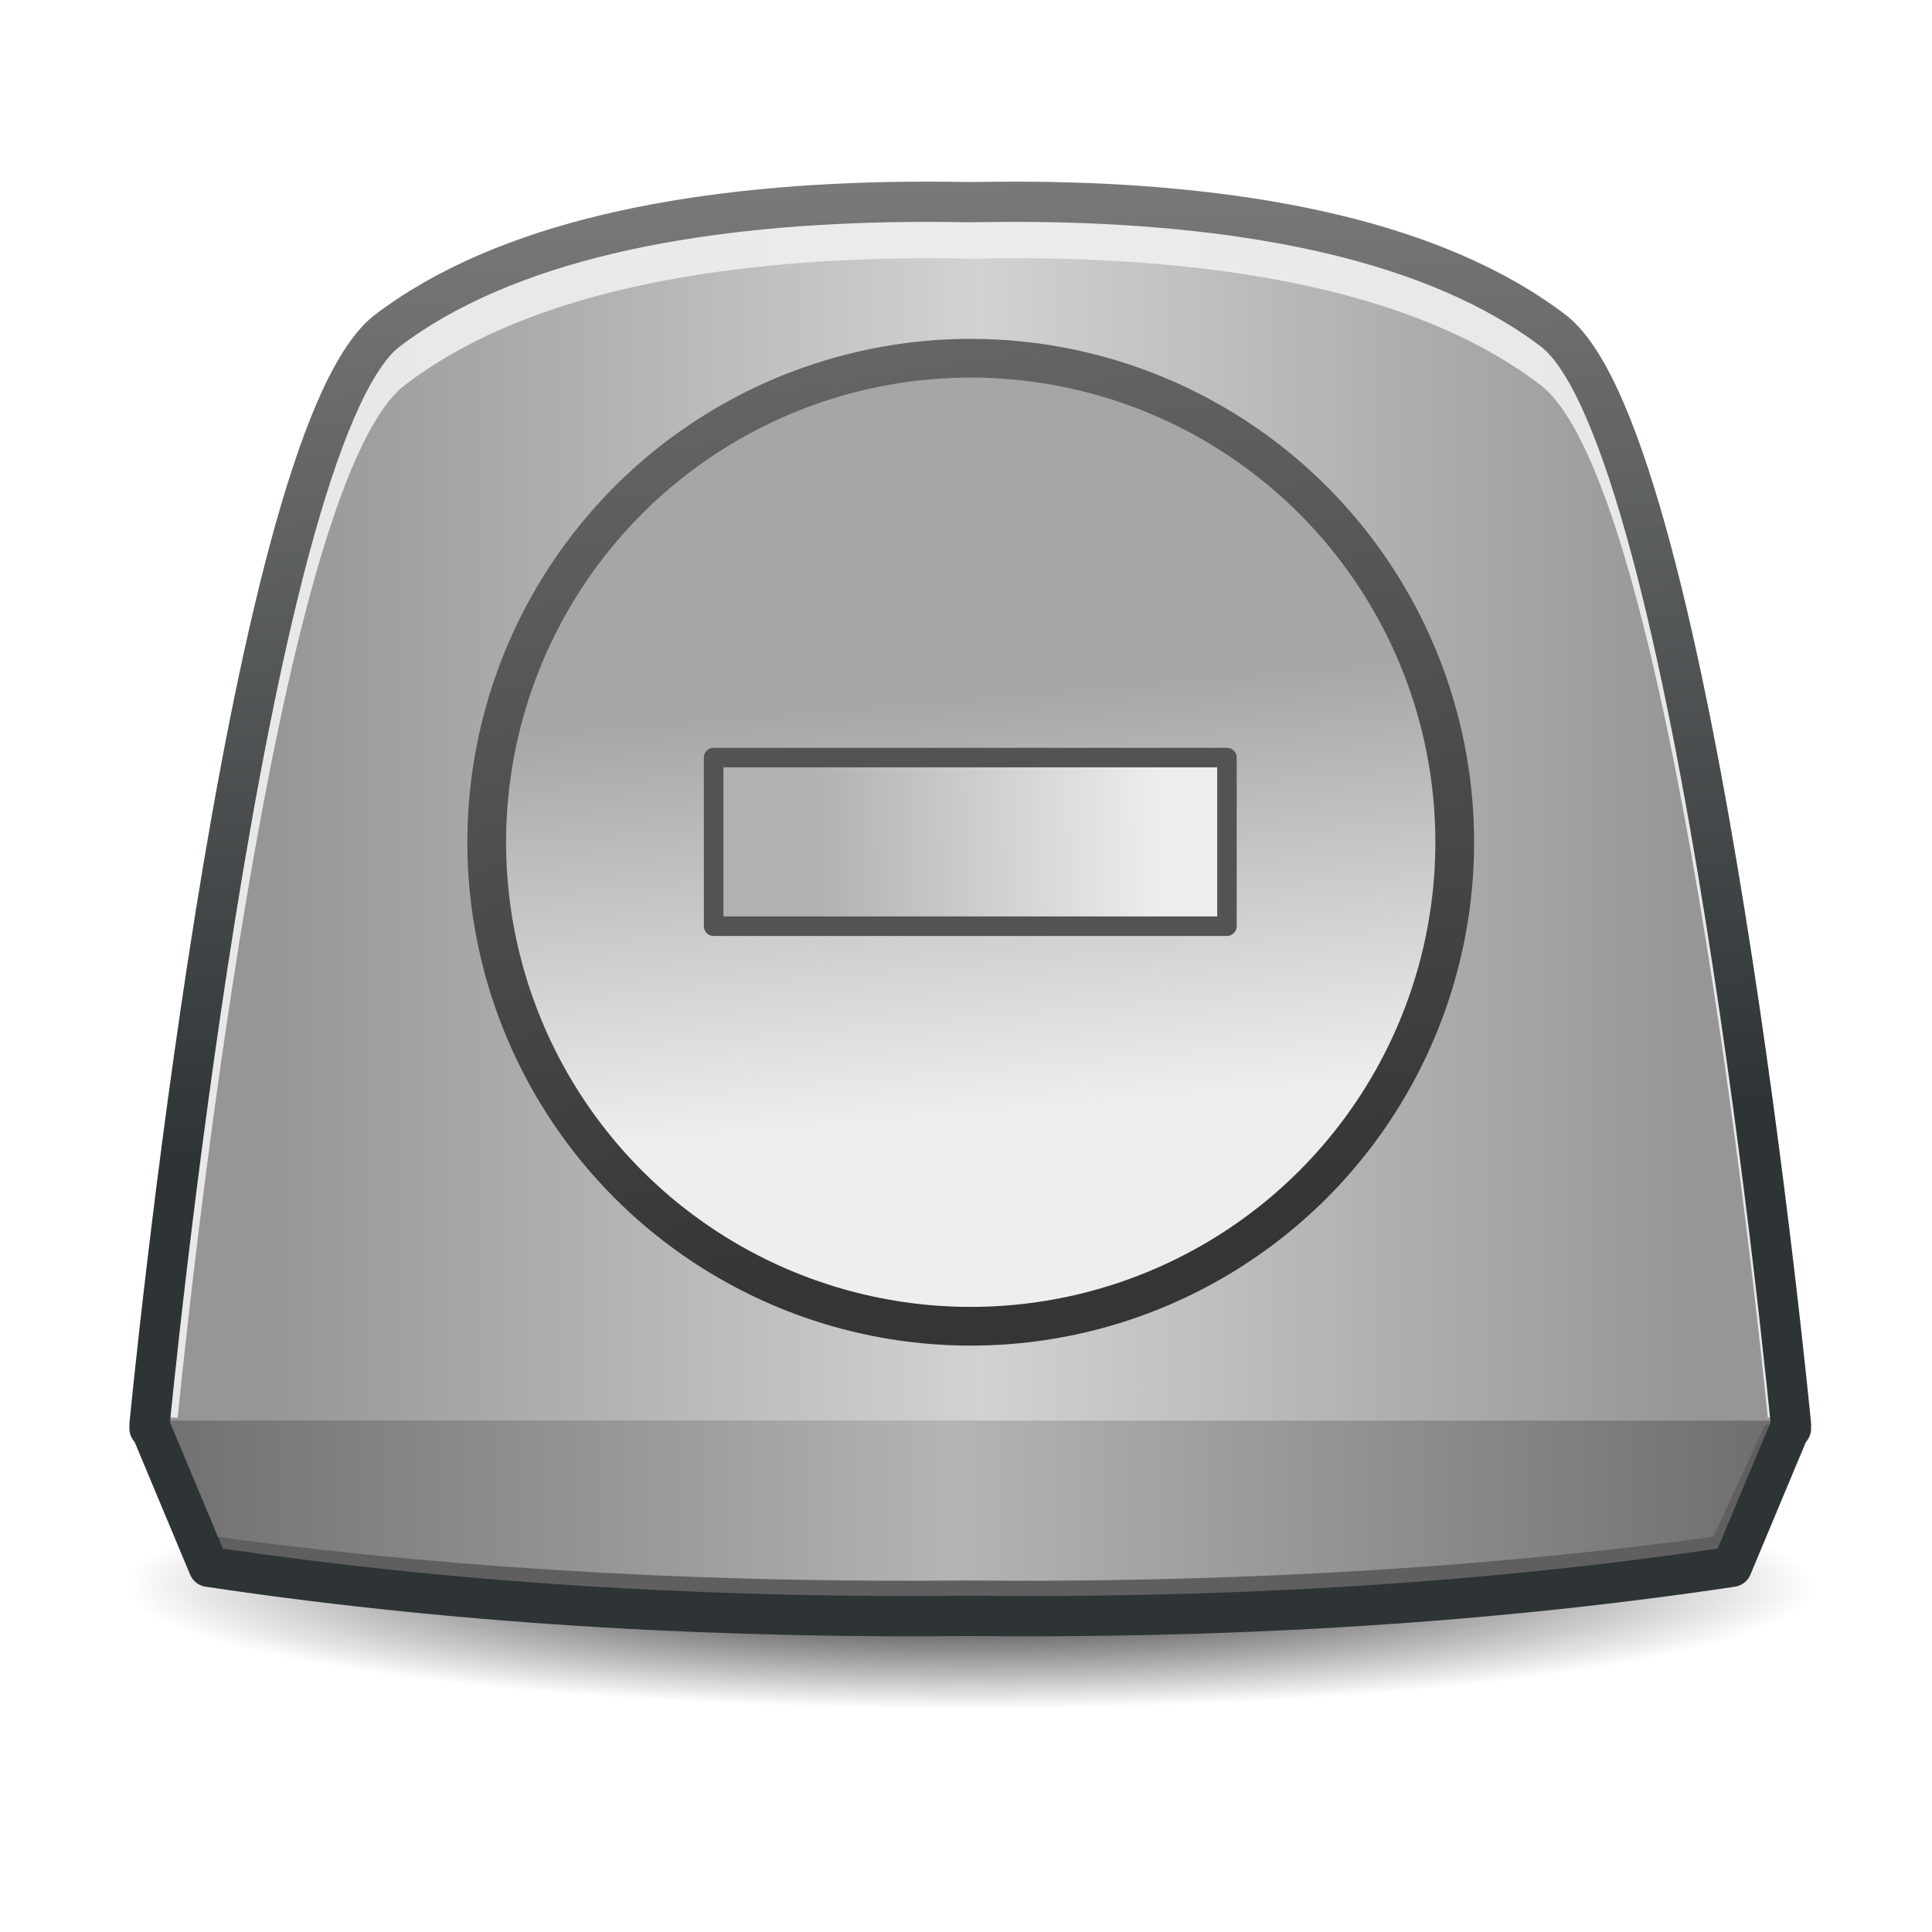 <?xml version="1.0" encoding="UTF-8" standalone="no"?>
<svg
   xmlns:dc="http://purl.org/dc/elements/1.1/"
   xmlns:cc="http://creativecommons.org/ns#"
   xmlns:rdf="http://www.w3.org/1999/02/22-rdf-syntax-ns#"
   xmlns:svg="http://www.w3.org/2000/svg"
   xmlns="http://www.w3.org/2000/svg"
   xmlns:xlink="http://www.w3.org/1999/xlink"
   xmlns:sodipodi="http://sodipodi.sourceforge.net/DTD/sodipodi-0.dtd"
   xmlns:inkscape="http://www.inkscape.org/namespaces/inkscape"
   width="48"
   height="48"
   id="svg3319"
   sodipodi:version="0.32"
   inkscape:version="1.0.1 (3bc2e813f5, 2020-09-07)"
   version="1.0"
   sodipodi:docname="kitchen-timer-blackjackshellac-90.svg"
   inkscape:output_extension="org.inkscape.output.svg.inkscape"
   sodipodi:modified="true">
  <defs
     id="defs3321">
    <linearGradient
       id="linearGradient4195"
       inkscape:collect="always">
      <stop
         id="stop4197"
         offset="0"
         style="stop-color:#eeeeee;stop-opacity:1;" />
      <stop
         id="stop4199"
         offset="1"
         style="stop-color:#a6a6a6;stop-opacity:1" />
    </linearGradient>
    <linearGradient
       inkscape:collect="always"
       id="linearGradient4181">
      <stop
         style="stop-color:#1e1e1e;stop-opacity:1"
         offset="0"
         id="stop4183" />
      <stop
         style="stop-color:#000000;stop-opacity:0"
         offset="1"
         id="stop4185" />
    </linearGradient>
    <linearGradient
       inkscape:collect="always"
       id="linearGradient3760">
      <stop
         style="stop-color:#969696;stop-opacity:1"
         offset="0"
         id="stop3762" />
      <stop
         style="stop-color:#adadad;stop-opacity:1"
         offset="1"
         id="stop3764" />
    </linearGradient>
    <linearGradient
       inkscape:collect="always"
       id="linearGradient3752">
      <stop
         style="stop-color:#414141;stop-opacity:1"
         offset="0"
         id="stop3754" />
      <stop
         style="stop-color:#cacaca;stop-opacity:1"
         offset="1"
         id="stop3756" />
    </linearGradient>
    <linearGradient
       inkscape:collect="always"
       id="linearGradient3736">
      <stop
         style="stop-color:#5c5f67;stop-opacity:1"
         offset="0"
         id="stop3738" />
      <stop
         style="stop-color:#d6d7db;stop-opacity:1"
         offset="1"
         id="stop3740" />
    </linearGradient>
    <linearGradient
       inkscape:collect="always"
       id="linearGradient3728">
      <stop
         style="stop-color:#54565e;stop-opacity:1;"
         offset="0"
         id="stop3730" />
      <stop
         style="stop-color:#d9dadd;stop-opacity:1"
         offset="1"
         id="stop3732" />
    </linearGradient>
    <linearGradient
       inkscape:collect="always"
       id="linearGradient3629">
      <stop
         style="stop-color:#eeeeee;stop-opacity:1;"
         offset="0"
         id="stop3631" />
      <stop
         style="stop-color:#b1b1b1;stop-opacity:1"
         offset="1"
         id="stop3633" />
    </linearGradient>
    <linearGradient
       id="linearGradient3623"
       inkscape:collect="always">
      <stop
         id="stop3625"
         offset="0"
         style="stop-color:#535353;stop-opacity:1;" />
      <stop
         id="stop3627"
         offset="1"
         style="stop-color:#eeeeee;stop-opacity:0.503" />
    </linearGradient>
    <linearGradient
       inkscape:collect="always"
       id="linearGradient3612">
      <stop
         style="stop-color:#535353;stop-opacity:1;"
         offset="0"
         id="stop3614" />
      <stop
         style="stop-color:#535353;stop-opacity:0;"
         offset="1"
         id="stop3616" />
    </linearGradient>
    <linearGradient
       inkscape:collect="always"
       id="linearGradient3604">
      <stop
         style="stop-color:#535353;stop-opacity:1;"
         offset="0"
         id="stop3606" />
      <stop
         style="stop-color:#535353;stop-opacity:0;"
         offset="1"
         id="stop3608" />
    </linearGradient>
    <linearGradient
       inkscape:collect="always"
       id="linearGradient3596">
      <stop
         style="stop-color:#535353;stop-opacity:1;"
         offset="0"
         id="stop3598" />
      <stop
         style="stop-color:#535353;stop-opacity:0;"
         offset="1"
         id="stop3600" />
    </linearGradient>
    <linearGradient
       inkscape:collect="always"
       id="linearGradient3588">
      <stop
         style="stop-color:#535353;stop-opacity:1;"
         offset="0"
         id="stop3590" />
      <stop
         style="stop-color:#535353;stop-opacity:0;"
         offset="1"
         id="stop3592" />
    </linearGradient>
    <linearGradient
       inkscape:collect="always"
       id="linearGradient3580">
      <stop
         style="stop-color:#535353;stop-opacity:1;"
         offset="0"
         id="stop3582" />
      <stop
         style="stop-color:#535353;stop-opacity:0;"
         offset="1"
         id="stop3584" />
    </linearGradient>
    <linearGradient
       inkscape:collect="always"
       id="linearGradient3504">
      <stop
         style="stop-color:#353535;stop-opacity:1;"
         offset="0"
         id="stop3506" />
      <stop
         style="stop-color:#656565;stop-opacity:1"
         offset="1"
         id="stop3508" />
    </linearGradient>
    <linearGradient
       inkscape:collect="always"
       id="linearGradient3460">
      <stop
         style="stop-color:#2e3436;stop-opacity:1;"
         offset="0"
         id="stop3462" />
      <stop
         style="stop-color:#7c7c7c;stop-opacity:1"
         offset="1"
         id="stop3464" />
    </linearGradient>
    <linearGradient
       id="linearGradient3452">
      <stop
         id="stop3454"
         offset="0"
         style="stop-color:#6e6e6e;stop-opacity:1;" />
      <stop
         style="stop-color:#b4b4b4;stop-opacity:1;"
         offset="0.5"
         id="stop3456" />
      <stop
         id="stop3458"
         offset="1"
         style="stop-color:#6e6e6e;stop-opacity:1;" />
    </linearGradient>
    <linearGradient
       id="linearGradient3440">
      <stop
         style="stop-color:#969696;stop-opacity:1;"
         offset="0"
         id="stop3442" />
      <stop
         id="stop3450"
         offset="0.5"
         style="stop-color:#d2d2d2;stop-opacity:1;" />
      <stop
         style="stop-color:#969696;stop-opacity:1;"
         offset="1"
         id="stop3444" />
    </linearGradient>
    <linearGradient
       inkscape:collect="always"
       id="linearGradient3358">
      <stop
         style="stop-color:#ebeceb;stop-opacity:1"
         offset="0"
         id="stop3360" />
      <stop
         style="stop-color:#82847f;stop-opacity:1"
         offset="1"
         id="stop3362" />
    </linearGradient>
    <linearGradient
       inkscape:collect="always"
       xlink:href="#linearGradient3358"
       id="linearGradient3380"
       gradientUnits="userSpaceOnUse"
       x1="23.133"
       y1="9.537"
       x2="24.583"
       y2="36.468"
       gradientTransform="matrix(1,0,0,-1,0.261,42.816)" />
    <linearGradient
       inkscape:collect="always"
       xlink:href="#linearGradient3358"
       id="linearGradient3393"
       gradientUnits="userSpaceOnUse"
       gradientTransform="matrix(1,0,0,-1,5.4277591e-2,37.567)"
       x1="23.133"
       y1="9.537"
       x2="24.583"
       y2="36.468" />
    <linearGradient
       inkscape:collect="always"
       xlink:href="#linearGradient3358"
       id="linearGradient3406"
       gradientUnits="userSpaceOnUse"
       gradientTransform="matrix(1,0,0,-1,5.4277591e-2,37.567)"
       x1="23.133"
       y1="9.537"
       x2="24.583"
       y2="36.468" />
    <linearGradient
       inkscape:collect="always"
       xlink:href="#linearGradient3358"
       id="linearGradient3410"
       gradientUnits="userSpaceOnUse"
       gradientTransform="matrix(1,0,0,-1,5.4277591e-2,37.567)"
       x1="23.133"
       y1="9.537"
       x2="24.583"
       y2="36.468" />
    <linearGradient
       inkscape:collect="always"
       xlink:href="#linearGradient3452"
       id="linearGradient3438"
       gradientUnits="userSpaceOnUse"
       gradientTransform="matrix(1,0,0,-1,0.883,34.874)"
       x1="3.298"
       y1="-2.782"
       x2="43.999"
       y2="-2.782" />
    <linearGradient
       inkscape:collect="always"
       xlink:href="#linearGradient3440"
       id="linearGradient3446"
       x1="7.509"
       y1="22.312"
       x2="42.754"
       y2="22.312"
       gradientUnits="userSpaceOnUse"
       spreadMethod="pad" />
    <linearGradient
       inkscape:collect="always"
       xlink:href="#linearGradient3460"
       id="linearGradient3466"
       x1="25.796"
       y1="28.02"
       x2="24.874"
       y2="3.458"
       gradientUnits="userSpaceOnUse" />
    <linearGradient
       inkscape:collect="always"
       xlink:href="#linearGradient4195"
       id="linearGradient3502"
       x1="24.833"
       y1="25.917"
       x2="23.917"
       y2="15.042"
       gradientUnits="userSpaceOnUse" />
    <linearGradient
       inkscape:collect="always"
       xlink:href="#linearGradient3504"
       id="linearGradient3510"
       x1="27.875"
       y1="29.25"
       x2="24.138"
       y2="5.833"
       gradientUnits="userSpaceOnUse" />
    <linearGradient
       inkscape:collect="always"
       xlink:href="#linearGradient3580"
       id="linearGradient3586"
       x1="26.777"
       y1="28.045"
       x2="28.587"
       y2="29.713"
       gradientUnits="userSpaceOnUse" />
    <linearGradient
       inkscape:collect="always"
       xlink:href="#linearGradient3588"
       id="linearGradient3594"
       x1="26.764"
       y1="15.46"
       x2="28.633"
       y2="13.733"
       gradientUnits="userSpaceOnUse" />
    <linearGradient
       inkscape:collect="always"
       xlink:href="#linearGradient3596"
       id="linearGradient3602"
       x1="22.943"
       y1="15.46"
       x2="20.897"
       y2="13.497"
       gradientUnits="userSpaceOnUse" />
    <linearGradient
       inkscape:collect="always"
       xlink:href="#linearGradient3604"
       id="linearGradient3610"
       x1="22.956"
       y1="28.045"
       x2="21.146"
       y2="29.772"
       gradientUnits="userSpaceOnUse" />
    <linearGradient
       inkscape:collect="always"
       xlink:href="#linearGradient3612"
       id="linearGradient3618"
       x1="45.137"
       y1="14.766"
       x2="47.612"
       y2="21.012"
       gradientUnits="userSpaceOnUse" />
    <linearGradient
       inkscape:collect="always"
       xlink:href="#linearGradient3623"
       id="linearGradient3621"
       gradientUnits="userSpaceOnUse"
       x1="25.692"
       y1="26.315"
       x2="30.052"
       y2="29.203" />
    <linearGradient
       inkscape:collect="always"
       xlink:href="#linearGradient3629"
       id="linearGradient3635"
       x1="24.513"
       y1="16.858"
       x2="24.66"
       y2="25.697"
       gradientUnits="userSpaceOnUse"
       gradientTransform="matrix(0.994,0,0,1.11,0.144,-2.289)" />
    <linearGradient
       inkscape:collect="always"
       xlink:href="#linearGradient3728"
       id="linearGradient3734"
       x1="24.189"
       y1="13.705"
       x2="24.13"
       y2="14.972"
       gradientUnits="userSpaceOnUse" />
    <linearGradient
       inkscape:collect="always"
       xlink:href="#linearGradient3736"
       id="linearGradient3742"
       x1="24.875"
       y1="29.085"
       x2="24.875"
       y2="27.847"
       gradientUnits="userSpaceOnUse" />
    <linearGradient
       inkscape:collect="always"
       xlink:href="#linearGradient3752"
       id="linearGradient3758"
       x1="21.92"
       y1="27.995"
       x2="22.094"
       y2="16.828"
       gradientUnits="userSpaceOnUse" />
    <linearGradient
       inkscape:collect="always"
       xlink:href="#linearGradient3760"
       id="linearGradient3766"
       x1="27.607"
       y1="26.964"
       x2="27.625"
       y2="16.828"
       gradientUnits="userSpaceOnUse" />
    <radialGradient
       inkscape:collect="always"
       xlink:href="#linearGradient4181"
       id="radialGradient4187"
       cx="25.574"
       cy="38.69"
       fx="25.574"
       fy="38.69"
       r="20.978"
       gradientTransform="matrix(1,0,0,0.146,0,33.038)"
       gradientUnits="userSpaceOnUse" />
    <linearGradient
       inkscape:collect="always"
       xlink:href="#linearGradient4195"
       id="linearGradient2246"
       gradientUnits="userSpaceOnUse"
       x1="24.833"
       y1="25.917"
       x2="23.917"
       y2="15.042" />
    <linearGradient
       inkscape:collect="always"
       xlink:href="#linearGradient3504"
       id="linearGradient2248"
       gradientUnits="userSpaceOnUse"
       x1="27.875"
       y1="29.25"
       x2="24.138"
       y2="5.833" />
    <linearGradient
       inkscape:collect="always"
       xlink:href="#linearGradient3629"
       id="linearGradient2250"
       gradientUnits="userSpaceOnUse"
       gradientTransform="matrix(0.994,0,0,1.11,0.144,-2.289)"
       x1="24.513"
       y1="16.858"
       x2="24.66"
       y2="25.697" />
    <linearGradient
       inkscape:collect="always"
       xlink:href="#linearGradient3629"
       id="linearGradient2247"
       gradientUnits="userSpaceOnUse"
       gradientTransform="matrix(0.961,0,0,0.979,0.979,0.278)"
       x1="24.513"
       y1="16.858"
       x2="24.66"
       y2="25.697" />
    <radialGradient
       inkscape:collect="always"
       xlink:href="#linearGradient4181"
       id="radialGradient2256"
       gradientUnits="userSpaceOnUse"
       gradientTransform="matrix(1,0,0,0.146,0,33.038)"
       cx="25.574"
       cy="38.69"
       fx="25.574"
       fy="38.69"
       r="20.978" />
    <linearGradient
       inkscape:collect="always"
       xlink:href="#linearGradient3452"
       id="linearGradient2258"
       gradientUnits="userSpaceOnUse"
       gradientTransform="matrix(1,0,0,-1,0.883,34.874)"
       x1="3.298"
       y1="-2.782"
       x2="43.999"
       y2="-2.782" />
    <linearGradient
       inkscape:collect="always"
       xlink:href="#linearGradient3440"
       id="linearGradient2260"
       gradientUnits="userSpaceOnUse"
       spreadMethod="pad"
       x1="7.509"
       y1="22.312"
       x2="42.754"
       y2="22.312" />
    <linearGradient
       inkscape:collect="always"
       xlink:href="#linearGradient3460"
       id="linearGradient2262"
       gradientUnits="userSpaceOnUse"
       x1="25.796"
       y1="28.02"
       x2="24.874"
       y2="3.458" />
    <linearGradient
       inkscape:collect="always"
       xlink:href="#linearGradient4195"
       id="linearGradient2264"
       gradientUnits="userSpaceOnUse"
       x1="24.833"
       y1="25.917"
       x2="23.917"
       y2="15.042" />
    <linearGradient
       inkscape:collect="always"
       xlink:href="#linearGradient3504"
       id="linearGradient2266"
       gradientUnits="userSpaceOnUse"
       x1="27.875"
       y1="29.25"
       x2="24.138"
       y2="5.833" />
    <linearGradient
       inkscape:collect="always"
       xlink:href="#linearGradient3629"
       id="linearGradient2268"
       gradientUnits="userSpaceOnUse"
       gradientTransform="matrix(0.961,0,0,0.979,0.979,0.278)"
       x1="24.513"
       y1="16.858"
       x2="24.66"
       y2="25.697" />
    <linearGradient
       inkscape:collect="always"
       xlink:href="#linearGradient3629"
       id="linearGradient2271"
       gradientUnits="userSpaceOnUse"
       gradientTransform="matrix(0.961,0,0,0.979,0.211,0.278)"
       x1="24.513"
       y1="16.858"
       x2="24.66"
       y2="25.697" />
    <linearGradient
       inkscape:collect="always"
       xlink:href="#linearGradient3460"
       id="linearGradient2275"
       gradientUnits="userSpaceOnUse"
       x1="25.796"
       y1="28.02"
       x2="24.874"
       y2="3.458"
       gradientTransform="translate(-0.768,0)" />
    <linearGradient
       inkscape:collect="always"
       xlink:href="#linearGradient3440"
       id="linearGradient2280"
       gradientUnits="userSpaceOnUse"
       spreadMethod="pad"
       x1="7.509"
       y1="22.312"
       x2="42.754"
       y2="22.312"
       gradientTransform="translate(-0.768,0)" />
    <linearGradient
       inkscape:collect="always"
       xlink:href="#linearGradient3452"
       id="linearGradient2283"
       gradientUnits="userSpaceOnUse"
       gradientTransform="matrix(1,0,0,-1,0.115,34.874)"
       x1="3.298"
       y1="-2.782"
       x2="43.999"
       y2="-2.782" />
    <radialGradient
       inkscape:collect="always"
       xlink:href="#linearGradient4181"
       id="radialGradient2286"
       gradientUnits="userSpaceOnUse"
       gradientTransform="matrix(1,0,0,0.146,0,33.038)"
       cx="25.574"
       cy="38.69"
       fx="25.574"
       fy="38.69"
       r="20.978" />
    <linearGradient
       inkscape:collect="always"
       xlink:href="#linearGradient4195"
       id="linearGradient2292"
       gradientUnits="userSpaceOnUse"
       x1="24.833"
       y1="25.917"
       x2="23.917"
       y2="15.042" />
    <linearGradient
       inkscape:collect="always"
       xlink:href="#linearGradient3504"
       id="linearGradient2294"
       gradientUnits="userSpaceOnUse"
       x1="27.875"
       y1="29.25"
       x2="24.138"
       y2="5.833" />
    <linearGradient
       inkscape:collect="always"
       xlink:href="#linearGradient3629"
       id="linearGradient2296"
       gradientUnits="userSpaceOnUse"
       gradientTransform="matrix(0.961,0,0,0.979,0.211,0.278)"
       x1="24.513"
       y1="16.858"
       x2="24.66"
       y2="25.697" />
    <linearGradient
       inkscape:collect="always"
       xlink:href="#linearGradient3629"
       id="linearGradient2299"
       gradientUnits="userSpaceOnUse"
       gradientTransform="matrix(0.961,0,0,0.979,-2.97,-45.405)"
       x1="24.513"
       y1="16.858"
       x2="24.66"
       y2="25.697" />
  </defs>
  <sodipodi:namedview
     id="base"
     pagecolor="#ffffff"
     bordercolor="#666666"
     borderopacity="1.0"
     gridtolerance="10000"
     guidetolerance="10"
     objecttolerance="10"
     inkscape:pageopacity="0.0"
     inkscape:pageshadow="2"
     inkscape:zoom="17.125"
     inkscape:cx="24"
     inkscape:cy="24"
     inkscape:document-units="px"
     inkscape:current-layer="layer1"
     width="48px"
     height="48px"
     inkscape:window-width="1920"
     inkscape:window-height="1019"
     inkscape:window-x="0"
     inkscape:window-y="32"
     inkscape:document-rotation="0"
     showgrid="false"
     inkscape:window-maximized="1" />
  <g
     inkscape:label="Layer 1"
     inkscape:groupmode="layer"
     id="layer1">
    <ellipse
       style="fill:url(#radialGradient2286);fill-opacity:1;stroke:none;stroke-width:0.5;stroke-linecap:round;stroke-linejoin:round;stroke-miterlimit:4;stroke-dasharray:none;stroke-opacity:1"
       id="path2237"
       transform="translate(-1.468,0.707)"
       cx="25.574"
       cy="38.69"
       rx="20.978"
       ry="3.064" />
    <path
       style="fill:url(#linearGradient2283);fill-opacity:1;stroke:none;stroke-width:1;stroke-linejoin:round;stroke-miterlimit:4;stroke-opacity:1"
       d="m 3.76,35.215 c -4.947e-4,0.005 2.157e-4,0.123 0,0.125 v 0.031 c -7.41e-5,7.75e-4 0,0.062 0,0.062 h 0.031 l 1.438,3.438 c 6.683,1.001 13.201,1.275 18.813,1.219 0.071,-6.99e-4 0.149,8.05e-4 0.219,0 5.611,0.056 12.13,-0.218 18.812,-1.219 l 1.438,-3.438 h 0.031 c -10e-7,2e-6 7.4e-5,-0.062 0,-0.062 v -0.031 c -2.16e-4,-0.002 4.95e-4,-0.12 0,-0.125 z"
       id="path3378" />
    <path
       style="fill:url(#linearGradient2280);fill-opacity:1;stroke:none;stroke-width:1;stroke-linejoin:round;stroke-miterlimit:4;stroke-opacity:1"
       d="M 22.08,5.011 C 17.153,5.109 12.536,5.964 9.58,8.23 6.09,11.047 3.759,34.73 3.705,35.293 H 44.486 c -0.055,-0.562 -2.386,-24.246 -5.875,-27.063 -2.956,-2.266 -7.574,-3.121 -12.5,-3.219 -0.626,-0.012 -1.27,-0.01 -1.906,0 -0.073,-0.002 -0.146,0.001 -0.219,0 -0.636,-0.01 -1.28,-0.012 -1.906,0 z"
       id="path3395" />
    <path
       style="fill:#eeeeee;fill-opacity:0.927;stroke:none;stroke-width:1;stroke-linejoin:round;stroke-miterlimit:4;stroke-opacity:1"
       d="M 22.156,5.375 C 17.35,5.471 12.846,6.314 9.962,8.547 6.558,11.323 4.254,34.664 4.201,35.219 h 0.213 c 0.315,-3.115 2.426,-23.029 5.609,-25.624 2.884,-2.233 7.388,-3.076 12.193,-3.172 0.611,-0.012 1.208,-0.01 1.829,0 0.071,0.001 0.173,-0.001 0.244,0 0.621,-0.01 1.218,-0.012 1.829,0 4.806,0.096 9.31,0.939 12.193,3.172 3.183,2.595 5.294,22.509 5.609,25.624 h 0.061 C 43.929,34.664 41.655,11.323 38.251,8.547 35.367,6.314 30.863,5.471 26.058,5.375 c -0.611,-0.012 -1.208,-0.01 -1.829,0 -0.071,-0.001 -0.173,0.001 -0.244,0 -0.621,-0.01 -1.218,-0.012 -1.829,0 z"
       id="path3476" />
    <path
       style="fill:#5f5f5f;fill-opacity:1;stroke:none;stroke-width:1;stroke-linejoin:round;stroke-miterlimit:4;stroke-opacity:1"
       d="m 43.857,35.395 -1.29,2.786 c -6.567,0.892 -12.972,1.136 -18.486,1.086 -0.069,7.18e-4 -0.146,-6.23e-4 -0.215,0 C 18.352,39.317 11.946,39.073 5.379,38.18 L 4.12,35.451 c 8.74e-5,0.027 1.061e-4,0.055 0,0.056 v 0.028 c -7.29e-5,6.91e-4 0,0.056 0,0.056 h 0.031 l 1.413,3.064 c 6.567,0.892 12.972,1.136 18.486,1.086 0.069,-6.23e-4 0.146,7.18e-4 0.215,0 5.514,0.05 11.919,-0.194 18.486,-1.086 l 1.413,-3.064 h 0.031 c -10e-7,2e-6 7.3e-5,-0.055 0,-0.056 v -0.028 c -2.11e-4,-0.002 4.87e-4,-0.107 0,-0.111 z"
       id="path3483" />
    <path
       style="fill:none;fill-opacity:1;stroke:url(#linearGradient2275);stroke-width:1;stroke-linejoin:round;stroke-miterlimit:4;stroke-opacity:1"
       d="M 22.09,5.021 C 17.164,5.119 12.547,5.974 9.59,8.24 6.08,11.073 3.743,35.108 3.715,35.396 v 0.031 c -7.41e-5,7.72e-4 0,0.062 0,0.062 h 0.031 l 1.438,3.438 c 6.683,1.001 13.201,1.275 18.813,1.219 0.071,-7.02e-4 0.149,8.05e-4 0.219,0 5.611,0.056 12.13,-0.218 18.812,-1.219 l 1.438,-3.438 h 0.031 c 0,0 7.4e-5,-0.062 0,-0.062 v -0.031 c -0.028,-0.288 -2.365,-24.323 -5.875,-27.156 -2.956,-2.266 -7.574,-3.121 -12.5,-3.219 -0.626,-0.012 -1.27,-0.01 -1.906,0 -0.073,-0.002 -0.146,0.001 -0.219,0 -0.636,-0.01 -1.28,-0.012 -1.906,0 z"
       id="rect3335" />
    <circle
       style="fill:url(#linearGradient2292);fill-opacity:1;stroke:url(#linearGradient2294);stroke-width:1;stroke-linejoin:round;stroke-miterlimit:4;stroke-dasharray:none;stroke-opacity:1"
       id="path3494"
       transform="matrix(0.962,0,0,0.962,0.228,2.808)"
       cx="24.833"
       cy="18.833"
       r="12.5" />
    <rect
       style="fill:url(#linearGradient2299);fill-opacity:1;stroke:#535353;stroke-width:0.485;stroke-linejoin:round;stroke-miterlimit:4;stroke-dasharray:none;stroke-opacity:1"
       id="rect3512"
       width="4.189"
       height="12.753"
       x="18.822"
       y="-30.483"
       transform="rotate(90)" />
  </g>
</svg>
